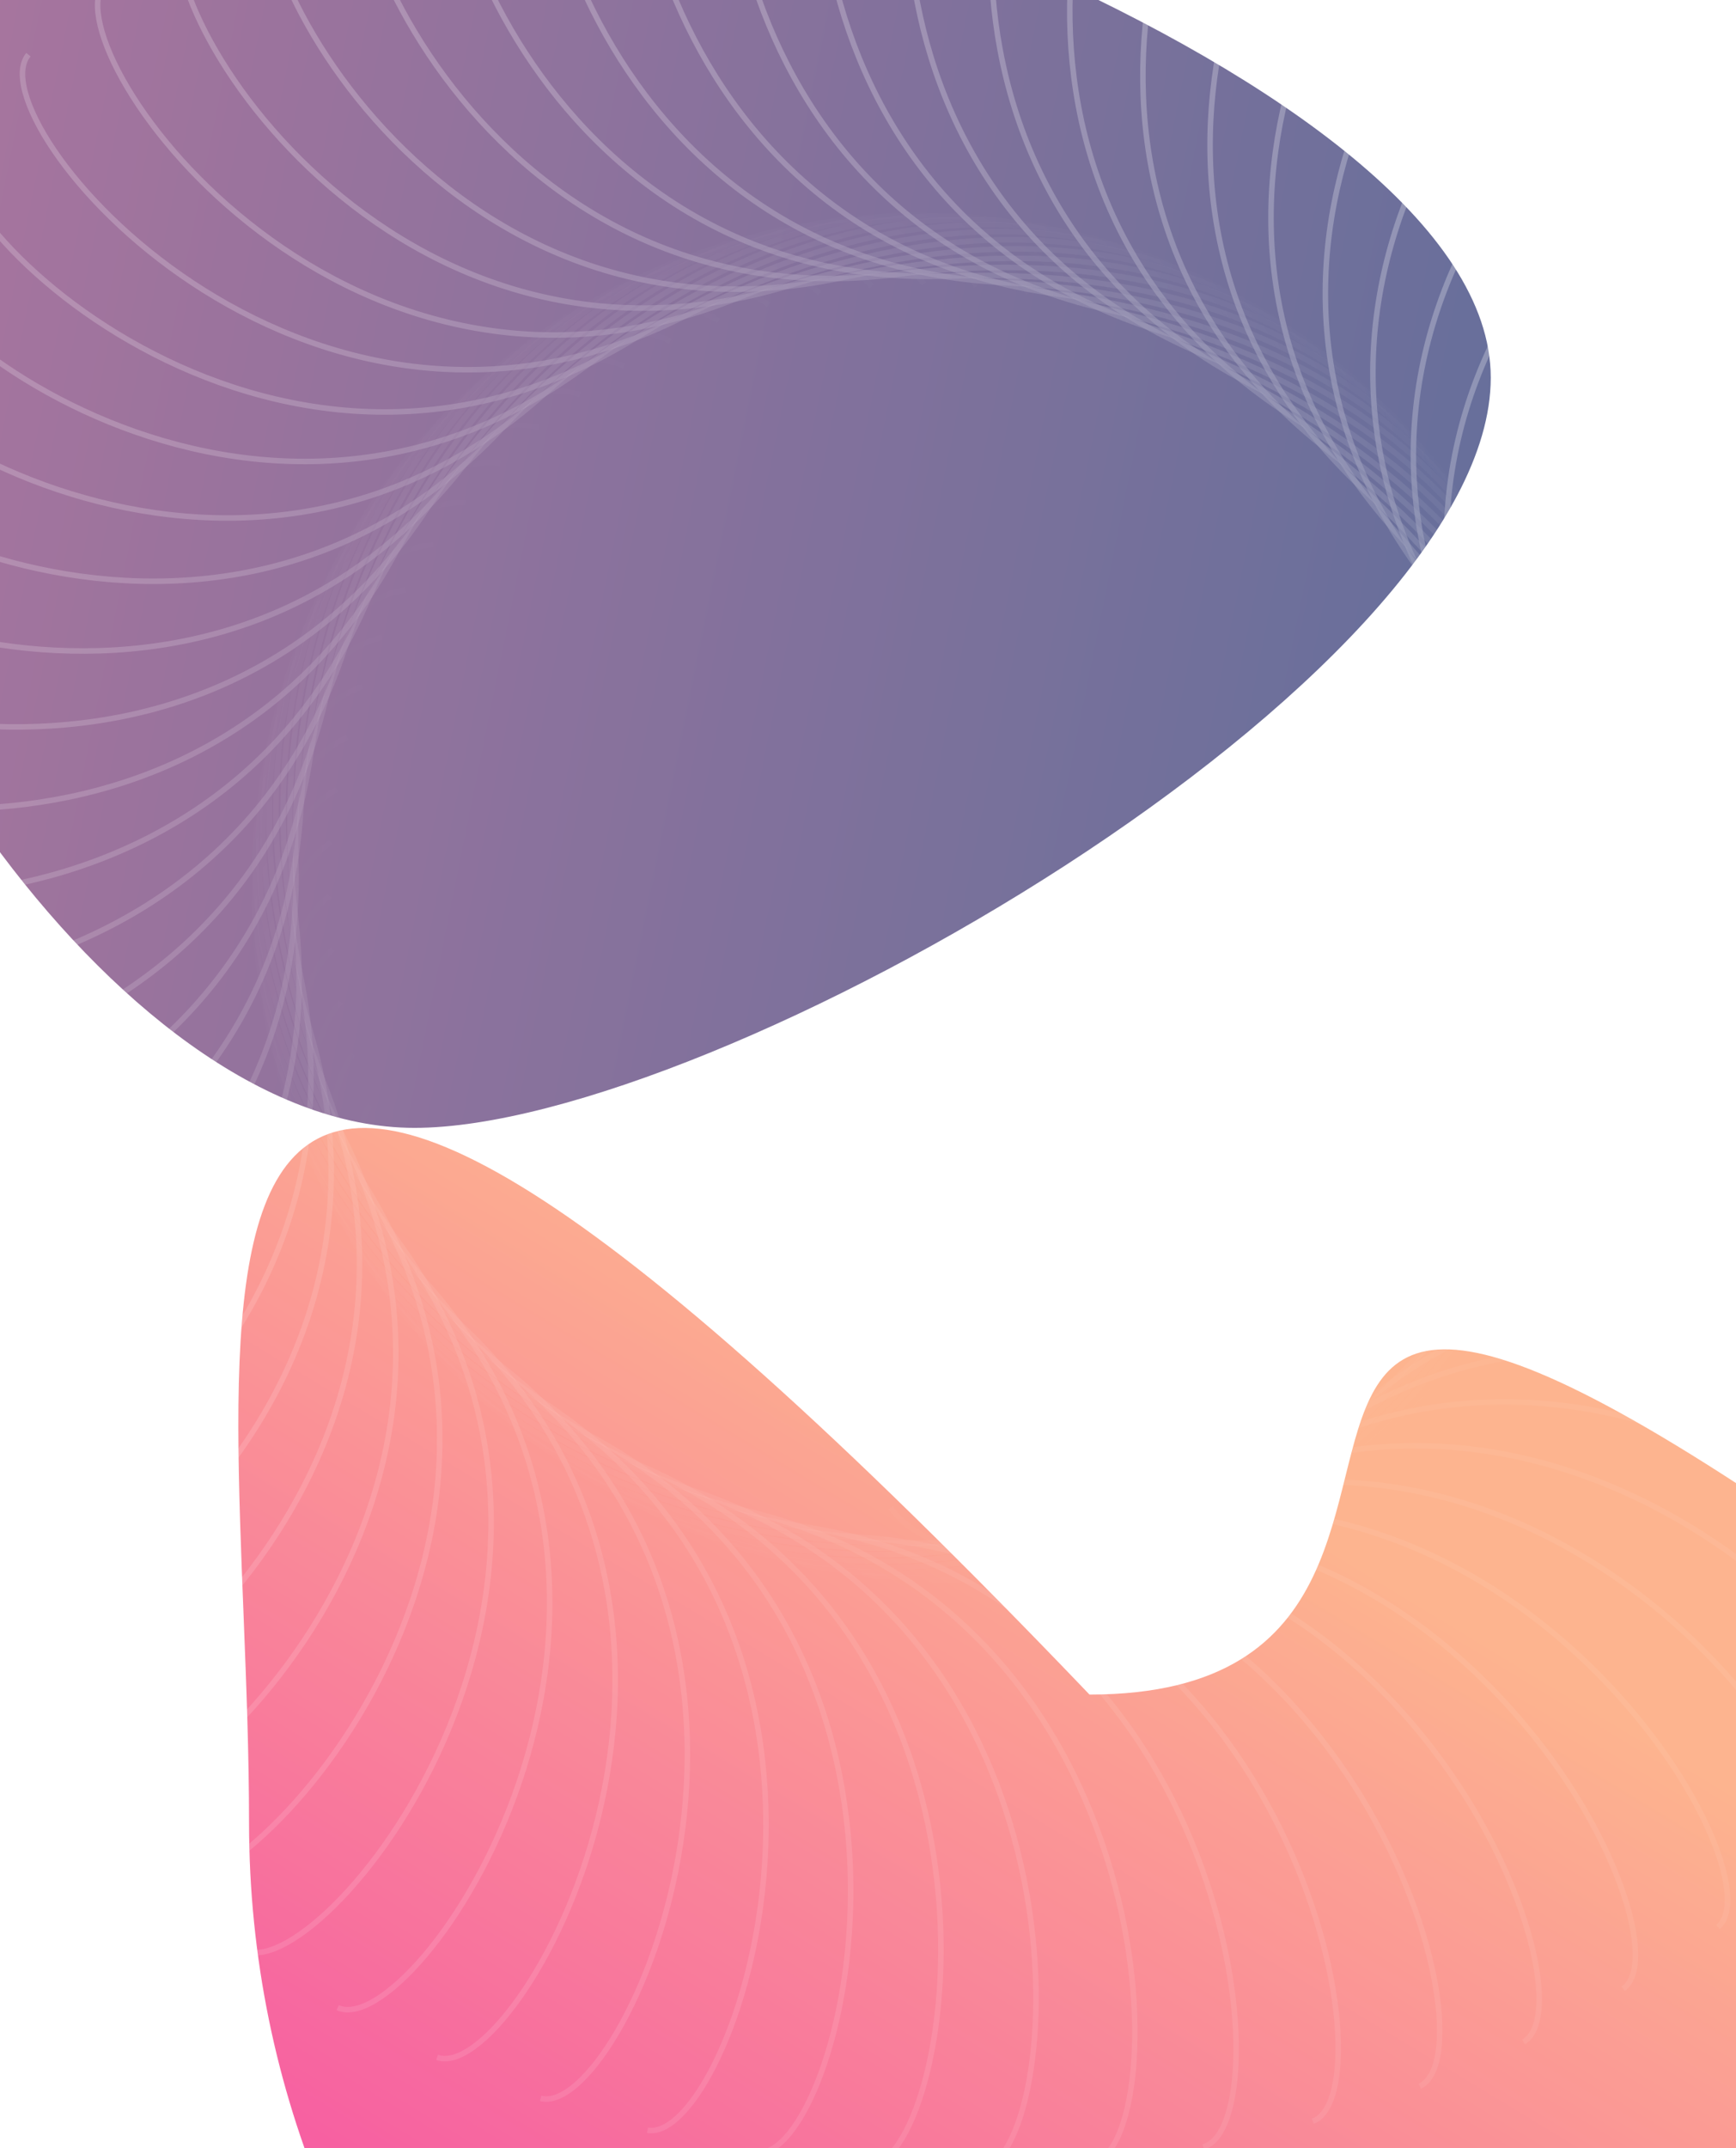 <svg width="630" height="779" viewBox="0 0 630 779" fill="none" xmlns="http://www.w3.org/2000/svg">
<g opacity="0.7" filter="url(#filter0_f_475_1084)">
<path d="M798.378 661C798.378 856.509 639.887 1015 444.378 1015C248.87 1015 90.378 856.509 90.378 661C90.378 465.491 28.878 231.5 395.378 614.5C590.887 614.5 341.5 304 798.378 661Z" fill="url(#paint0_linear_475_1084)"/>
</g>
<g opacity="0.7" filter="url(#filter1_f_475_1084)">
<path d="M541 136.938C541 245.947 259.415 409 150.411 409C41.407 409 -76 226.387 -76 117.378C-76 8.369 12.365 -80 121.369 -80C230.373 -80 541 27.929 541 136.938Z" fill="url(#paint1_linear_475_1084)"/>
</g>
<g style="mix-blend-mode:overlay" opacity="0.35">
<path opacity="0.013" d="M460.532 517.001C500.587 532.235 603.986 468.457 589.163 310.517C574.339 152.578 760.402 82.698 775.775 109.326" stroke="url(#paint2_linear_475_1084)" stroke-opacity="0.9" stroke-width="2"/>
<path opacity="0.025" d="M443.023 525.939C481.563 544.623 589.971 490.172 588.884 331.581C587.797 172.991 778.99 119.711 791.984 147.577" stroke="url(#paint3_linear_475_1084)" stroke-opacity="0.9" stroke-width="2"/>
<path opacity="0.038" d="M424.8 533.347C461.529 555.332 574.108 510.595 586.759 352.546C599.409 194.496 794.257 158.178 804.773 187.07" stroke="url(#paint4_linear_475_1084)" stroke-opacity="0.9" stroke-width="2"/>
<path opacity="0.051" d="M406 539.168C440.636 564.28 556.518 529.57 582.805 373.249C609.092 216.928 806.094 197.802 814.052 227.501" stroke="url(#paint5_linear_475_1084)" stroke-opacity="0.9" stroke-width="2"/>
<path opacity="0.063" d="M386.762 543.358C419.04 571.4 537.337 546.952 577.055 393.533C616.774 240.114 814.419 238.279 819.758 268.559" stroke="url(#paint6_linear_475_1084)" stroke-opacity="0.9" stroke-width="2"/>
<path opacity="0.076" d="M367.231 545.885C396.903 576.636 516.709 562.607 569.554 413.241C622.4 263.876 819.175 279.298 821.855 309.928" stroke="url(#paint7_linear_475_1084)" stroke-opacity="0.9" stroke-width="2"/>
<path opacity="0.089" d="M347.553 546.729C374.394 579.95 494.794 576.415 560.363 432.224C625.931 288.033 820.335 320.547 820.335 351.293" stroke="url(#paint8_linear_475_1084)" stroke-opacity="0.9" stroke-width="2"/>
<path opacity="0.101" d="M327.875 545.885C351.68 581.315 471.758 588.273 549.55 450.337C627.343 312.401 817.896 361.71 815.216 392.339" stroke="url(#paint9_linear_475_1084)" stroke-opacity="0.9" stroke-width="2"/>
<path opacity="0.114" d="M308.344 543.358C328.933 580.721 447.778 598.088 537.204 467.441C626.629 336.793 811.885 402.474 806.546 432.754" stroke="url(#paint10_linear_475_1084)" stroke-opacity="0.9" stroke-width="2"/>
<path opacity="0.127" d="M289.107 539.168C306.323 578.174 423.036 605.788 523.417 483.407C623.798 361.027 802.356 442.532 794.398 472.231" stroke="url(#paint11_linear_475_1084)" stroke-opacity="0.9" stroke-width="2"/>
<path opacity="0.139" d="M270.306 533.347C284.021 573.692 397.721 611.314 508.298 498.116C618.875 384.918 789.388 481.58 778.872 510.472" stroke="url(#paint12_linear_475_1084)" stroke-opacity="0.9" stroke-width="2"/>
<path opacity="0.152" d="M252.083 525.939C262.195 567.309 372.027 614.625 491.964 511.455C611.901 408.286 773.088 519.323 760.094 547.189" stroke="url(#paint13_linear_475_1084)" stroke-opacity="0.9" stroke-width="2"/>
<path opacity="0.165" d="M234.574 517.001C241.008 559.076 346.149 615.698 474.54 523.327C602.931 430.956 753.586 555.48 738.213 582.107" stroke="url(#paint14_linear_475_1084)" stroke-opacity="0.9" stroke-width="2"/>
<path opacity="0.177" d="M217.909 506.6C220.621 549.053 320.285 614.524 456.161 533.641C592.038 452.758 731.038 589.779 713.402 614.965" stroke="url(#paint15_linear_475_1084)" stroke-opacity="0.9" stroke-width="2"/>
<path opacity="0.19" d="M202.213 494.816C201.185 537.319 294.631 611.117 436.968 542.323C579.305 473.53 705.621 621.965 685.857 645.518" stroke="url(#paint16_linear_475_1084)" stroke-opacity="0.9" stroke-width="2"/>
<path opacity="0.203" d="M187.602 481.738C182.846 523.963 269.383 605.502 417.108 549.309C564.832 493.117 677.534 651.799 655.793 673.54" stroke="url(#paint17_linear_475_1084)" stroke-opacity="0.9" stroke-width="2"/>
<path opacity="0.215" d="M174.185 467.466C165.743 509.086 244.733 597.725 396.732 554.549C548.732 511.373 646.995 679.061 623.442 698.825" stroke="url(#paint18_linear_475_1084)" stroke-opacity="0.9" stroke-width="2"/>
<path opacity="0.228" d="M162.062 452.108C150.002 492.803 220.868 587.847 375.998 558.007C531.128 528.166 614.243 703.552 589.057 721.187" stroke="url(#paint19_linear_475_1084)" stroke-opacity="0.9" stroke-width="2"/>
<path opacity="0.241" d="M151.323 435.782C135.743 475.237 197.969 575.947 355.062 559.659C512.156 543.371 579.529 725.092 552.902 740.466" stroke="url(#paint20_linear_475_1084)" stroke-opacity="0.9" stroke-width="2"/>
<path opacity="0.253" d="M142.046 418.611C123.07 456.524 176.209 562.117 334.084 559.498C491.96 556.878 543.121 743.528 515.255 756.522" stroke="url(#paint21_linear_475_1084)" stroke-opacity="0.9" stroke-width="2"/>
<path opacity="0.266" d="M134.299 400.727C112.078 436.805 155.753 546.466 313.224 557.528C470.695 568.59 505.299 758.727 476.406 769.242" stroke="url(#paint22_linear_475_1084)" stroke-opacity="0.9" stroke-width="2"/>
<path opacity="0.278" d="M128.139 382.265C102.848 416.232 136.754 529.116 292.638 553.769C448.522 578.423 466.35 770.583 436.651 778.541" stroke="url(#paint23_linear_475_1084)" stroke-opacity="0.9" stroke-width="2"/>
<path opacity="0.291" d="M123.611 363.366C95.449 394.962 119.358 510.201 272.483 548.255C425.608 586.308 426.573 779.016 396.293 784.355" stroke="url(#paint24_linear_475_1084)" stroke-opacity="0.9" stroke-width="2"/>
<path opacity="0.304" d="M120.746 344.174C89.934 373.157 103.693 489.869 252.911 541.03C402.128 592.191 386.269 783.972 355.64 786.652" stroke="url(#paint25_linear_475_1084)" stroke-opacity="0.9" stroke-width="2"/>
<path opacity="0.316" d="M119.562 324.834C86.342 350.983 89.876 468.278 234.067 532.156C378.258 596.033 345.745 785.424 314.998 785.424" stroke="url(#paint26_linear_475_1084)" stroke-opacity="0.9" stroke-width="2"/>
<path opacity="0.329" d="M120.068 305.495C84.699 328.611 78.011 445.596 216.095 521.703C354.178 597.811 305.306 783.37 274.676 780.69" stroke="url(#paint27_linear_475_1084)" stroke-opacity="0.9" stroke-width="2"/>
<path opacity="0.342" d="M122.256 286.303C85.013 306.21 68.185 421.997 199.126 509.758C330.067 597.518 265.257 777.837 234.978 772.498" stroke="url(#paint28_linear_475_1084)" stroke-opacity="0.9" stroke-width="2"/>
<path opacity="0.354" d="M126.107 267.404C87.281 283.952 60.47 397.665 183.288 496.413C306.107 595.161 225.899 768.877 196.2 760.919" stroke="url(#paint29_linear_475_1084)" stroke-opacity="0.9" stroke-width="2"/>
<path opacity="0.367" d="M131.59 248.942C91.482 262.007 54.922 372.789 168.698 481.777C282.475 590.766 187.527 756.567 158.635 746.052" stroke="url(#paint30_linear_475_1084)" stroke-opacity="0.9" stroke-width="2"/>
<path opacity="0.38" d="M138.659 231.058C97.582 240.543 51.578 347.56 155.462 465.965C259.346 584.37 150.428 741.013 122.562 728.019" stroke="url(#paint31_linear_475_1084)" stroke-opacity="0.9" stroke-width="2"/>
<path opacity="0.392" d="M147.259 213.887C105.53 219.722 50.461 322.174 143.677 449.101C236.893 576.028 114.876 722.341 88.248 706.968" stroke="url(#paint32_linear_475_1084)" stroke-opacity="0.9" stroke-width="2"/>
<path opacity="0.405" d="M157.322 197.561C115.265 199.706 51.575 296.826 133.428 431.318C215.281 565.809 81.135 700.703 55.949 683.067" stroke="url(#paint33_linear_475_1084)" stroke-opacity="0.9" stroke-width="2"/>
<path opacity="0.418" d="M168.767 182.203C126.708 180.645 54.906 271.713 124.787 412.755C194.667 553.796 49.454 676.272 25.901 656.508" stroke="url(#paint34_linear_475_1084)" stroke-opacity="0.9" stroke-width="2"/>
<path opacity="0.43" d="M181.506 167.931C139.77 162.686 60.427 247.028 117.815 393.556C175.203 540.085 20.065 649.242 -1.676 627.501" stroke="url(#paint35_linear_475_1084)" stroke-opacity="0.9" stroke-width="2"/>
<path opacity="0.443" d="M195.439 154.853C154.349 145.966 68.089 222.96 112.56 373.873C157.031 524.785 -6.817 619.826 -26.58 596.273" stroke="url(#paint36_linear_475_1084)" stroke-opacity="0.9" stroke-width="2"/>
<path opacity="0.456" d="M210.458 143.069C170.33 130.612 77.829 199.697 109.055 353.857C140.281 508.017 -30.999 588.256 -48.634 563.07" stroke="url(#paint37_linear_475_1084)" stroke-opacity="0.9" stroke-width="2"/>
<path opacity="0.468" d="M226.446 132.668C187.59 116.742 89.569 177.415 107.321 333.664C125.073 489.912 -52.306 554.778 -67.68 528.151" stroke="url(#paint38_linear_475_1084)" stroke-opacity="0.9" stroke-width="2"/>
<path opacity="0.481" d="M243.278 123.73C205.992 104.461 103.213 156.288 107.365 313.449C111.517 470.61 -70.589 519.653 -83.583 491.787" stroke="url(#paint39_linear_475_1084)" stroke-opacity="0.9" stroke-width="2"/>
<path opacity="0.494" d="M260.823 116.322C225.396 93.864 118.652 136.476 109.179 293.369C99.706 450.262 -85.719 483.151 -96.235 454.259" stroke="url(#paint40_linear_475_1084)" stroke-opacity="0.9" stroke-width="2"/>
<path opacity="0.506" d="M278.946 110.501C245.648 85.031 135.763 118.133 112.743 273.579C89.723 429.025 -97.595 445.556 -105.552 415.857" stroke="url(#paint41_linear_475_1084)" stroke-opacity="0.9" stroke-width="2"/>
<path opacity="0.519" d="M297.507 106.311C266.593 78.029 154.411 101.398 118.023 254.23C81.635 407.062 -106.136 407.156 -111.475 376.876" stroke="url(#paint42_linear_475_1084)" stroke-opacity="0.9" stroke-width="2"/>
<path opacity="0.532" d="M316.36 103.784C288.067 72.912 174.447 86.4 124.971 235.471C75.495 384.541 -111.292 368.245 -113.972 337.616" stroke="url(#paint43_linear_475_1084)" stroke-opacity="0.9" stroke-width="2"/>
<path opacity="0.544" d="M335.361 102.94C309.905 69.719 195.714 73.254 133.528 217.445C71.341 361.636 -113.036 329.122 -113.036 298.376" stroke="url(#paint44_linear_475_1084)" stroke-opacity="0.9" stroke-width="2"/>
<path opacity="0.557" d="M354.362 103.784C331.936 68.475 218.044 62.058 143.62 200.289C69.197 338.52 -111.368 290.084 -108.688 259.455" stroke="url(#paint45_linear_475_1084)" stroke-opacity="0.9" stroke-width="2"/>
<path opacity="0.57" d="M373.215 106.311C353.99 69.188 241.26 52.9 155.165 184.134C69.07 315.369 -106.312 251.429 -100.973 221.149" stroke="url(#paint46_linear_475_1084)" stroke-opacity="0.9" stroke-width="2"/>
<path opacity="0.582" d="M391.776 110.501C375.896 71.853 265.182 45.846 168.067 169.102C70.953 292.358 -97.92 213.448 -89.962 183.749" stroke="url(#paint47_linear_475_1084)" stroke-opacity="0.9" stroke-width="2"/>
<path opacity="0.595" d="M409.899 116.322C397.484 76.451 289.62 40.952 182.221 155.307C74.821 269.662 -86.27 176.429 -75.754 147.537" stroke="url(#paint48_linear_475_1084)" stroke-opacity="0.9" stroke-width="2"/>
<path opacity="0.608" d="M427.445 123.73C418.587 82.945 314.384 38.253 197.511 142.852C80.639 247.451 -71.461 140.651 -58.467 112.785" stroke="url(#paint49_linear_475_1084)" stroke-opacity="0.9" stroke-width="2"/>
<path opacity="0.62" d="M444.276 132.668C439.041 91.285 339.278 37.768 213.815 131.83C88.353 225.892 -53.619 106.381 -38.245 79.754" stroke="url(#paint50_linear_475_1084)" stroke-opacity="0.9" stroke-width="2"/>
<path opacity="0.633" d="M460.264 143.069C458.686 101.41 364.109 39.5 231.003 122.323C97.897 205.146 -32.891 73.876 -15.255 48.69" stroke="url(#paint51_linear_475_1084)" stroke-opacity="0.9" stroke-width="2"/>
<path opacity="0.646" d="M475.283 154.853C477.372 113.24 388.682 43.434 248.936 114.401C109.19 185.368 -9.446 43.378 10.318 19.825" stroke="url(#paint52_linear_475_1084)" stroke-opacity="0.9" stroke-width="2"/>
<path opacity="0.658" d="M489.216 167.931C494.951 126.685 412.805 49.537 267.472 108.121C122.139 166.705 16.527 15.112 38.268 -6.629" stroke="url(#paint53_linear_475_1084)" stroke-opacity="0.9" stroke-width="2"/>
<path opacity="0.671" d="M501.956 182.203C511.288 141.643 436.289 57.762 286.464 103.528C136.638 149.294 44.82 -10.713 68.373 -30.477" stroke="url(#paint54_linear_475_1084)" stroke-opacity="0.9" stroke-width="2"/>
<path opacity="0.684" d="M513.401 197.561C526.255 158 458.951 68.042 305.761 100.653C152.57 133.264 75.207 -33.909 100.393 -51.544" stroke="url(#paint55_linear_475_1084)" stroke-opacity="0.9" stroke-width="2"/>
<path opacity="0.696" d="M523.463 213.887C539.736 175.631 480.615 80.299 325.212 99.515C169.809 118.732 107.449 -54.306 134.077 -69.679" stroke="url(#paint56_linear_475_1084)" stroke-opacity="0.9" stroke-width="2"/>
<path opacity="0.709" d="M532.063 231.058C551.624 194.4 501.11 94.434 344.663 100.119C188.217 105.803 141.293 -71.759 169.159 -84.753" stroke="url(#paint57_linear_475_1084)" stroke-opacity="0.9" stroke-width="2"/>
<path opacity="0.722" d="M539.132 248.942C561.827 214.165 520.276 110.339 363.962 102.455C207.647 94.57 176.473 -86.144 205.365 -96.66" stroke="url(#paint58_linear_475_1084)" stroke-opacity="0.9" stroke-width="2"/>
<path opacity="0.734" d="M544.615 267.404C570.264 234.774 537.965 127.888 382.957 106.501C227.949 85.114 212.716 -97.361 242.414 -105.318" stroke="url(#paint59_linear_475_1084)" stroke-opacity="0.9" stroke-width="2"/>
<path opacity="0.747" d="M548.466 286.303C576.868 256.07 554.038 146.946 401.5 112.223C248.962 77.5 249.738 -105.333 280.018 -110.673" stroke="url(#paint60_linear_475_1084)" stroke-opacity="0.9" stroke-width="2"/>
<path opacity="0.759" d="M550.654 305.495C581.587 277.891 568.369 167.365 419.446 119.573C270.523 71.781 287.256 -110.012 317.885 -112.692" stroke="url(#paint61_linear_475_1084)" stroke-opacity="0.9" stroke-width="2"/>
<path opacity="0.772" d="M551.16 324.834C584.38 300.07 580.846 188.985 436.655 128.489C292.464 67.993 324.977 -111.371 355.724 -111.371" stroke="url(#paint62_linear_475_1084)" stroke-opacity="0.9" stroke-width="2"/>
<path opacity="0.785" d="M549.976 344.174C585.226 322.437 591.372 211.638 452.993 138.9C314.615 66.161 362.614 -109.41 393.243 -106.73" stroke="url(#paint63_linear_475_1084)" stroke-opacity="0.9" stroke-width="2"/>
<path opacity="0.797" d="M547.111 363.366C584.114 344.822 599.863 235.151 468.335 150.72C336.807 66.29 399.876 -104.154 430.156 -98.815" stroke="url(#paint64_linear_475_1084)" stroke-opacity="0.9" stroke-width="2"/>
<path opacity="0.81" d="M542.583 382.265C581.051 367.054 606.254 259.339 482.561 163.857C358.867 68.376 436.48 -95.654 466.179 -87.697" stroke="url(#paint65_linear_475_1084)" stroke-opacity="0.9" stroke-width="2"/>
<path opacity="0.823" d="M536.423 400.727C576.057 388.963 610.494 284.016 495.561 178.206C380.628 72.395 472.146 -83.985 501.038 -73.469" stroke="url(#paint66_linear_475_1084)" stroke-opacity="0.9" stroke-width="2"/>
<path opacity="0.835" d="M528.677 418.611C569.169 410.381 612.548 308.991 507.235 193.652C401.921 78.312 506.603 -69.245 534.469 -56.25" stroke="url(#paint67_linear_475_1084)" stroke-opacity="0.9" stroke-width="2"/>
<path opacity="0.848" d="M519.399 435.782C560.436 431.145 612.401 334.072 517.494 210.073C422.586 86.075 539.591 -51.555 566.218 -36.181" stroke="url(#paint68_linear_475_1084)" stroke-opacity="0.9" stroke-width="2"/>
<path opacity="0.861" d="M508.66 452.108C549.922 451.097 610.051 359.063 526.258 227.342C442.465 95.621 570.86 -31.059 596.046 -13.424" stroke="url(#paint69_linear_475_1084)" stroke-opacity="0.9" stroke-width="2"/>
<path opacity="0.873" d="M496.537 467.466C537.706 470.084 605.516 383.773 533.462 245.322C461.408 106.871 600.176 -7.923 623.729 11.84" stroke="url(#paint70_linear_475_1084)" stroke-opacity="0.9" stroke-width="2"/>
<path opacity="0.886" d="M483.12 481.738C523.877 487.962 598.83 408.011 539.05 263.874C479.271 119.736 627.318 17.669 649.06 39.411" stroke="url(#paint71_linear_475_1084)" stroke-opacity="0.9" stroke-width="2"/>
<path opacity="0.899" d="M468.509 494.816C508.539 504.593 590.042 431.59 542.981 282.851C495.919 134.112 652.086 45.516 671.85 69.07" stroke="url(#paint72_linear_475_1084)" stroke-opacity="0.9" stroke-width="2"/>
<path opacity="0.911" d="M452.814 506.6C491.807 519.851 579.222 454.328 545.226 302.108C511.23 149.887 674.296 75.399 691.931 100.585" stroke="url(#paint73_linear_475_1084)" stroke-opacity="0.9" stroke-width="2"/>
<path opacity="0.924" d="M436.148 517.001C473.806 533.619 566.449 476.051 545.768 321.493C525.087 166.936 693.783 107.083 709.156 133.71" stroke="url(#paint74_linear_475_1084)" stroke-opacity="0.9" stroke-width="2"/>
<path opacity="0.937" d="M418.639 525.939C454.67 545.793 551.821 496.591 544.604 340.859C537.388 185.127 710.406 140.322 723.4 168.187" stroke="url(#paint75_linear_475_1084)" stroke-opacity="0.9" stroke-width="2"/>
<path opacity="0.949" d="M400.416 533.347C434.543 556.278 535.451 515.79 541.747 360.054C548.042 204.317 724.045 174.858 734.561 203.75" stroke="url(#paint76_linear_475_1084)" stroke-opacity="0.9" stroke-width="2"/>
<path opacity="0.962" d="M381.616 539.168C413.577 564.997 517.463 533.501 537.217 378.931C556.971 224.36 734.603 210.424 742.561 240.123" stroke="url(#paint77_linear_475_1084)" stroke-opacity="0.9" stroke-width="2"/>
<path opacity="0.975" d="M362.378 543.358C391.929 571.88 497.995 549.589 531.053 397.345C564.111 245.1 742.008 246.748 747.347 277.027" stroke="url(#paint78_linear_475_1084)" stroke-opacity="0.9" stroke-width="2"/>
<path opacity="0.987" d="M342.847 545.885C369.762 576.877 477.195 563.931 523.303 415.155C569.41 266.379 746.209 283.549 748.889 314.179" stroke="url(#paint79_linear_475_1084)" stroke-opacity="0.9" stroke-width="2"/>
<path d="M323.169 546.729C347.241 579.95 455.222 576.415 514.027 432.224C572.831 288.033 747.182 320.547 747.182 351.293" stroke="url(#paint80_linear_475_1084)" stroke-opacity="0.9" stroke-width="2"/>
</g>
<defs>
<filter id="filter0_f_475_1084" x="-513.505" y="-190.963" width="1911.88" height="1805.96" filterUnits="userSpaceOnUse" color-interpolation-filters="sRGB">
<feFlood flood-opacity="0" result="BackgroundImageFix"/>
<feBlend mode="normal" in="SourceGraphic" in2="BackgroundImageFix" result="shape"/>
<feGaussianBlur stdDeviation="300" result="effect1_foregroundBlur_475_1084"/>
</filter>
<filter id="filter1_f_475_1084" x="-476" y="-480" width="1417" height="1289" filterUnits="userSpaceOnUse" color-interpolation-filters="sRGB">
<feFlood flood-opacity="0" result="BackgroundImageFix"/>
<feBlend mode="normal" in="SourceGraphic" in2="BackgroundImageFix" result="shape"/>
<feGaussianBlur stdDeviation="200" result="effect1_foregroundBlur_475_1084"/>
</filter>
<linearGradient id="paint0_linear_475_1084" x1="176" y1="888" x2="403.158" y2="513.12" gradientUnits="userSpaceOnUse">
<stop stop-color="#F1087E"/>
<stop offset="1" stop-color="#FC945F"/>
</linearGradient>
<linearGradient id="paint1_linear_475_1084" x1="-76" y1="-80" x2="611.692" y2="58.832" gradientUnits="userSpaceOnUse">
<stop stop-color="#8F3B76"/>
<stop offset="1" stop-color="#1F316F"/>
</linearGradient>
<linearGradient id="paint2_linear_475_1084" x1="556.065" y1="205.623" x2="675.615" y2="412.69" gradientUnits="userSpaceOnUse">
<stop stop-color="white"/>
<stop offset="1" stop-color="white" stop-opacity="0"/>
</linearGradient>
<linearGradient id="paint3_linear_475_1084" x1="565.024" y1="224.216" x2="666.072" y2="440.914" gradientUnits="userSpaceOnUse">
<stop stop-color="white"/>
<stop offset="1" stop-color="white" stop-opacity="0"/>
</linearGradient>
<linearGradient id="paint4_linear_475_1084" x1="572.316" y1="243.521" x2="654.093" y2="468.201" gradientUnits="userSpaceOnUse">
<stop stop-color="white"/>
<stop offset="1" stop-color="white" stop-opacity="0"/>
</linearGradient>
<linearGradient id="paint5_linear_475_1084" x1="577.887" y1="263.389" x2="639.77" y2="494.342" gradientUnits="userSpaceOnUse">
<stop stop-color="white"/>
<stop offset="1" stop-color="white" stop-opacity="0"/>
</linearGradient>
<linearGradient id="paint6_linear_475_1084" x1="581.697" y1="283.668" x2="623.216" y2="519.136" gradientUnits="userSpaceOnUse">
<stop stop-color="white"/>
<stop offset="1" stop-color="white" stop-opacity="0"/>
</linearGradient>
<linearGradient id="paint7_linear_475_1084" x1="583.72" y1="304.202" x2="604.559" y2="542.392" gradientUnits="userSpaceOnUse">
<stop stop-color="white"/>
<stop offset="1" stop-color="white" stop-opacity="0"/>
</linearGradient>
<linearGradient id="paint8_linear_475_1084" x1="583.944" y1="324.834" x2="583.944" y2="563.935" gradientUnits="userSpaceOnUse">
<stop stop-color="white"/>
<stop offset="1" stop-color="white" stop-opacity="0"/>
</linearGradient>
<linearGradient id="paint9_linear_475_1084" x1="582.368" y1="345.408" x2="561.529" y2="583.598" gradientUnits="userSpaceOnUse">
<stop stop-color="white"/>
<stop offset="1" stop-color="white" stop-opacity="0"/>
</linearGradient>
<linearGradient id="paint10_linear_475_1084" x1="579.008" y1="365.766" x2="537.489" y2="601.233" gradientUnits="userSpaceOnUse">
<stop stop-color="white"/>
<stop offset="1" stop-color="white" stop-opacity="0"/>
</linearGradient>
<linearGradient id="paint11_linear_475_1084" x1="573.892" y1="385.754" x2="512.008" y2="616.707" gradientUnits="userSpaceOnUse">
<stop stop-color="white"/>
<stop offset="1" stop-color="white" stop-opacity="0"/>
</linearGradient>
<linearGradient id="paint12_linear_475_1084" x1="567.06" y1="405.222" x2="485.283" y2="629.902" gradientUnits="userSpaceOnUse">
<stop stop-color="white"/>
<stop offset="1" stop-color="white" stop-opacity="0"/>
</linearGradient>
<linearGradient id="paint13_linear_475_1084" x1="558.568" y1="424.022" x2="457.52" y2="640.72" gradientUnits="userSpaceOnUse">
<stop stop-color="white"/>
<stop offset="1" stop-color="white" stop-opacity="0"/>
</linearGradient>
<linearGradient id="paint14_linear_475_1084" x1="548.482" y1="442.014" x2="428.932" y2="649.081" gradientUnits="userSpaceOnUse">
<stop stop-color="white"/>
<stop offset="1" stop-color="white" stop-opacity="0"/>
</linearGradient>
<linearGradient id="paint15_linear_475_1084" x1="536.881" y1="459.063" x2="399.738" y2="654.922" gradientUnits="userSpaceOnUse">
<stop stop-color="white"/>
<stop offset="1" stop-color="white" stop-opacity="0"/>
</linearGradient>
<linearGradient id="paint16_linear_475_1084" x1="523.854" y1="475.042" x2="370.164" y2="658.203" gradientUnits="userSpaceOnUse">
<stop stop-color="white"/>
<stop offset="1" stop-color="white" stop-opacity="0"/>
</linearGradient>
<linearGradient id="paint17_linear_475_1084" x1="509.504" y1="489.833" x2="340.434" y2="658.902" gradientUnits="userSpaceOnUse">
<stop stop-color="white"/>
<stop offset="1" stop-color="white" stop-opacity="0"/>
</linearGradient>
<linearGradient id="paint18_linear_475_1084" x1="493.938" y1="503.326" x2="310.777" y2="657.017" gradientUnits="userSpaceOnUse">
<stop stop-color="white"/>
<stop offset="1" stop-color="white" stop-opacity="0"/>
</linearGradient>
<linearGradient id="paint19_linear_475_1084" x1="477.279" y1="515.423" x2="281.42" y2="652.565" gradientUnits="userSpaceOnUse">
<stop stop-color="white"/>
<stop offset="1" stop-color="white" stop-opacity="0"/>
</linearGradient>
<linearGradient id="paint20_linear_475_1084" x1="459.653" y1="526.035" x2="252.586" y2="645.585" gradientUnits="userSpaceOnUse">
<stop stop-color="white"/>
<stop offset="1" stop-color="white" stop-opacity="0"/>
</linearGradient>
<linearGradient id="paint21_linear_475_1084" x1="441.193" y1="535.087" x2="224.495" y2="636.135" gradientUnits="userSpaceOnUse">
<stop stop-color="white"/>
<stop offset="1" stop-color="white" stop-opacity="0"/>
</linearGradient>
<linearGradient id="paint22_linear_475_1084" x1="422.041" y1="542.514" x2="197.36" y2="624.291" gradientUnits="userSpaceOnUse">
<stop stop-color="white"/>
<stop offset="1" stop-color="white" stop-opacity="0"/>
</linearGradient>
<linearGradient id="paint23_linear_475_1084" x1="402.341" y1="548.264" x2="171.388" y2="610.147" gradientUnits="userSpaceOnUse">
<stop stop-color="white"/>
<stop offset="1" stop-color="white" stop-opacity="0"/>
</linearGradient>
<linearGradient id="paint24_linear_475_1084" x1="382.242" y1="552.298" x2="146.775" y2="593.817" gradientUnits="userSpaceOnUse">
<stop stop-color="white"/>
<stop offset="1" stop-color="white" stop-opacity="0"/>
</linearGradient>
<linearGradient id="paint25_linear_475_1084" x1="361.897" y1="554.59" x2="123.707" y2="575.429" gradientUnits="userSpaceOnUse">
<stop stop-color="white"/>
<stop offset="1" stop-color="white" stop-opacity="0"/>
</linearGradient>
<linearGradient id="paint26_linear_475_1084" x1="341.457" y1="555.129" x2="102.357" y2="555.129" gradientUnits="userSpaceOnUse">
<stop stop-color="white"/>
<stop offset="1" stop-color="white" stop-opacity="0"/>
</linearGradient>
<linearGradient id="paint27_linear_475_1084" x1="321.077" y1="553.915" x2="82.886" y2="533.077" gradientUnits="userSpaceOnUse">
<stop stop-color="white"/>
<stop offset="1" stop-color="white" stop-opacity="0"/>
</linearGradient>
<linearGradient id="paint28_linear_475_1084" x1="300.907" y1="550.963" x2="65.439" y2="509.444" gradientUnits="userSpaceOnUse">
<stop stop-color="white"/>
<stop offset="1" stop-color="white" stop-opacity="0"/>
</linearGradient>
<linearGradient id="paint29_linear_475_1084" x1="281.099" y1="546.301" x2="50.146" y2="484.417" gradientUnits="userSpaceOnUse">
<stop stop-color="white"/>
<stop offset="1" stop-color="white" stop-opacity="0"/>
</linearGradient>
<linearGradient id="paint30_linear_475_1084" x1="261.8" y1="539.968" x2="37.12" y2="458.191" gradientUnits="userSpaceOnUse">
<stop stop-color="white"/>
<stop offset="1" stop-color="white" stop-opacity="0"/>
</linearGradient>
<linearGradient id="paint31_linear_475_1084" x1="243.153" y1="532.018" x2="26.454" y2="430.97" gradientUnits="userSpaceOnUse">
<stop stop-color="white"/>
<stop offset="1" stop-color="white" stop-opacity="0"/>
</linearGradient>
<linearGradient id="paint32_linear_475_1084" x1="225.294" y1="522.516" x2="18.227" y2="402.966" gradientUnits="userSpaceOnUse">
<stop stop-color="white"/>
<stop offset="1" stop-color="white" stop-opacity="0"/>
</linearGradient>
<linearGradient id="paint33_linear_475_1084" x1="208.355" y1="511.539" x2="12.496" y2="374.397" gradientUnits="userSpaceOnUse">
<stop stop-color="white"/>
<stop offset="1" stop-color="white" stop-opacity="0"/>
</linearGradient>
<linearGradient id="paint34_linear_475_1084" x1="192.459" y1="499.175" x2="9.297" y2="345.484" gradientUnits="userSpaceOnUse">
<stop stop-color="white"/>
<stop offset="1" stop-color="white" stop-opacity="0"/>
</linearGradient>
<linearGradient id="paint35_linear_475_1084" x1="177.721" y1="485.522" x2="8.652" y2="316.453" gradientUnits="userSpaceOnUse">
<stop stop-color="white"/>
<stop offset="1" stop-color="white" stop-opacity="0"/>
</linearGradient>
<linearGradient id="paint36_linear_475_1084" x1="164.249" y1="470.688" x2="10.558" y2="287.527" gradientUnits="userSpaceOnUse">
<stop stop-color="white"/>
<stop offset="1" stop-color="white" stop-opacity="0"/>
</linearGradient>
<linearGradient id="paint37_linear_475_1084" x1="152.137" y1="454.789" x2="14.995" y2="258.93" gradientUnits="userSpaceOnUse">
<stop stop-color="white"/>
<stop offset="1" stop-color="white" stop-opacity="0"/>
</linearGradient>
<linearGradient id="paint38_linear_475_1084" x1="141.472" y1="437.95" x2="21.922" y2="230.883" gradientUnits="userSpaceOnUse">
<stop stop-color="white"/>
<stop offset="1" stop-color="white" stop-opacity="0"/>
</linearGradient>
<linearGradient id="paint39_linear_475_1084" x1="132.327" y1="420.301" x2="31.279" y2="203.602" gradientUnits="userSpaceOnUse">
<stop stop-color="white"/>
<stop offset="1" stop-color="white" stop-opacity="0"/>
</linearGradient>
<linearGradient id="paint40_linear_475_1084" x1="124.765" y1="401.978" x2="42.988" y2="177.298" gradientUnits="userSpaceOnUse">
<stop stop-color="white"/>
<stop offset="1" stop-color="white" stop-opacity="0"/>
</linearGradient>
<linearGradient id="paint41_linear_475_1084" x1="118.836" y1="383.124" x2="56.953" y2="152.171" gradientUnits="userSpaceOnUse">
<stop stop-color="white"/>
<stop offset="1" stop-color="white" stop-opacity="0"/>
</linearGradient>
<linearGradient id="paint42_linear_475_1084" x1="114.579" y1="363.884" x2="73.06" y2="128.416" gradientUnits="userSpaceOnUse">
<stop stop-color="white"/>
<stop offset="1" stop-color="white" stop-opacity="0"/>
</linearGradient>
<linearGradient id="paint43_linear_475_1084" x1="112.017" y1="344.404" x2="91.178" y2="106.214" gradientUnits="userSpaceOnUse">
<stop stop-color="white"/>
<stop offset="1" stop-color="white" stop-opacity="0"/>
</linearGradient>
<linearGradient id="paint44_linear_475_1084" x1="111.162" y1="324.834" x2="111.162" y2="85.734" gradientUnits="userSpaceOnUse">
<stop stop-color="white"/>
<stop offset="1" stop-color="white" stop-opacity="0"/>
</linearGradient>
<linearGradient id="paint45_linear_475_1084" x1="112.014" y1="305.324" x2="132.853" y2="67.133" gradientUnits="userSpaceOnUse">
<stop stop-color="white"/>
<stop offset="1" stop-color="white" stop-opacity="0"/>
</linearGradient>
<linearGradient id="paint46_linear_475_1084" x1="114.558" y1="286.02" x2="156.077" y2="50.553" gradientUnits="userSpaceOnUse">
<stop stop-color="white"/>
<stop offset="1" stop-color="white" stop-opacity="0"/>
</linearGradient>
<linearGradient id="paint47_linear_475_1084" x1="118.768" y1="267.071" x2="180.651" y2="36.118" gradientUnits="userSpaceOnUse">
<stop stop-color="white"/>
<stop offset="1" stop-color="white" stop-opacity="0"/>
</linearGradient>
<linearGradient id="paint48_linear_475_1084" x1="124.602" y1="248.617" x2="206.379" y2="23.937" gradientUnits="userSpaceOnUse">
<stop stop-color="white"/>
<stop offset="1" stop-color="white" stop-opacity="0"/>
</linearGradient>
<linearGradient id="paint49_linear_475_1084" x1="132.01" y1="230.8" x2="233.058" y2="14.101" gradientUnits="userSpaceOnUse">
<stop stop-color="white"/>
<stop offset="1" stop-color="white" stop-opacity="0"/>
</linearGradient>
<linearGradient id="paint50_linear_475_1084" x1="140.927" y1="213.751" x2="260.477" y2="6.684" gradientUnits="userSpaceOnUse">
<stop stop-color="white"/>
<stop offset="1" stop-color="white" stop-opacity="0"/>
</linearGradient>
<linearGradient id="paint51_linear_475_1084" x1="151.28" y1="197.599" x2="288.422" y2="1.74" gradientUnits="userSpaceOnUse">
<stop stop-color="white"/>
<stop offset="1" stop-color="white" stop-opacity="0"/>
</linearGradient>
<linearGradient id="paint52_linear_475_1084" x1="162.981" y1="182.464" x2="316.672" y2="-0.697" gradientUnits="userSpaceOnUse">
<stop stop-color="white"/>
<stop offset="1" stop-color="white" stop-opacity="0"/>
</linearGradient>
<linearGradient id="paint53_linear_475_1084" x1="175.936" y1="168.457" x2="345.005" y2="-0.612" gradientUnits="userSpaceOnUse">
<stop stop-color="white"/>
<stop offset="1" stop-color="white" stop-opacity="0"/>
</linearGradient>
<linearGradient id="paint54_linear_475_1084" x1="190.039" y1="155.683" x2="373.201" y2="1.992" gradientUnits="userSpaceOnUse">
<stop stop-color="white"/>
<stop offset="1" stop-color="white" stop-opacity="0"/>
</linearGradient>
<linearGradient id="paint55_linear_475_1084" x1="205.177" y1="144.233" x2="401.037" y2="7.091" gradientUnits="userSpaceOnUse">
<stop stop-color="white"/>
<stop offset="1" stop-color="white" stop-opacity="0"/>
</linearGradient>
<linearGradient id="paint56_linear_475_1084" x1="221.23" y1="134.192" x2="428.297" y2="14.642" gradientUnits="userSpaceOnUse">
<stop stop-color="white"/>
<stop offset="1" stop-color="white" stop-opacity="0"/>
</linearGradient>
<linearGradient id="paint57_linear_475_1084" x1="238.069" y1="125.632" x2="454.767" y2="24.584" gradientUnits="userSpaceOnUse">
<stop stop-color="white"/>
<stop offset="1" stop-color="white" stop-opacity="0"/>
</linearGradient>
<linearGradient id="paint58_linear_475_1084" x1="255.561" y1="118.612" x2="480.241" y2="36.835" gradientUnits="userSpaceOnUse">
<stop stop-color="white"/>
<stop offset="1" stop-color="white" stop-opacity="0"/>
</linearGradient>
<linearGradient id="paint59_linear_475_1084" x1="273.569" y1="113.182" x2="504.522" y2="51.298" gradientUnits="userSpaceOnUse">
<stop stop-color="white"/>
<stop offset="1" stop-color="white" stop-opacity="0"/>
</linearGradient>
<linearGradient id="paint60_linear_475_1084" x1="291.952" y1="109.378" x2="527.419" y2="67.859" gradientUnits="userSpaceOnUse">
<stop stop-color="white"/>
<stop offset="1" stop-color="white" stop-opacity="0"/>
</linearGradient>
<linearGradient id="paint61_linear_475_1084" x1="310.566" y1="107.224" x2="548.756" y2="86.385" gradientUnits="userSpaceOnUse">
<stop stop-color="white"/>
<stop offset="1" stop-color="white" stop-opacity="0"/>
</linearGradient>
<linearGradient id="paint62_linear_475_1084" x1="329.265" y1="106.732" x2="568.365" y2="106.732" gradientUnits="userSpaceOnUse">
<stop stop-color="white"/>
<stop offset="1" stop-color="white" stop-opacity="0"/>
</linearGradient>
<linearGradient id="paint63_linear_475_1084" x1="347.906" y1="107.899" x2="586.096" y2="128.738" gradientUnits="userSpaceOnUse">
<stop stop-color="white"/>
<stop offset="1" stop-color="white" stop-opacity="0"/>
</linearGradient>
<linearGradient id="paint64_linear_475_1084" x1="366.343" y1="110.712" x2="601.811" y2="152.232" gradientUnits="userSpaceOnUse">
<stop stop-color="white"/>
<stop offset="1" stop-color="white" stop-opacity="0"/>
</linearGradient>
<linearGradient id="paint65_linear_475_1084" x1="384.435" y1="115.145" x2="615.388" y2="177.029" gradientUnits="userSpaceOnUse">
<stop stop-color="white"/>
<stop offset="1" stop-color="white" stop-opacity="0"/>
</linearGradient>
<linearGradient id="paint66_linear_475_1084" x1="402.043" y1="121.158" x2="626.723" y2="202.935" gradientUnits="userSpaceOnUse">
<stop stop-color="white"/>
<stop offset="1" stop-color="white" stop-opacity="0"/>
</linearGradient>
<linearGradient id="paint67_linear_475_1084" x1="419.03" y1="128.701" x2="635.729" y2="229.749" gradientUnits="userSpaceOnUse">
<stop stop-color="white"/>
<stop offset="1" stop-color="white" stop-opacity="0"/>
</linearGradient>
<linearGradient id="paint68_linear_475_1084" x1="435.268" y1="137.712" x2="642.335" y2="257.262" gradientUnits="userSpaceOnUse">
<stop stop-color="white"/>
<stop offset="1" stop-color="white" stop-opacity="0"/>
</linearGradient>
<linearGradient id="paint69_linear_475_1084" x1="450.633" y1="148.117" x2="646.492" y2="285.259" gradientUnits="userSpaceOnUse">
<stop stop-color="white"/>
<stop offset="1" stop-color="white" stop-opacity="0"/>
</linearGradient>
<linearGradient id="paint70_linear_475_1084" x1="465.008" y1="159.834" x2="648.17" y2="313.524" gradientUnits="userSpaceOnUse">
<stop stop-color="white"/>
<stop offset="1" stop-color="white" stop-opacity="0"/>
</linearGradient>
<linearGradient id="paint71_linear_475_1084" x1="478.284" y1="172.768" x2="647.353" y2="341.837" gradientUnits="userSpaceOnUse">
<stop stop-color="white"/>
<stop offset="1" stop-color="white" stop-opacity="0"/>
</linearGradient>
<linearGradient id="paint72_linear_475_1084" x1="490.36" y1="186.818" x2="644.051" y2="369.979" gradientUnits="userSpaceOnUse">
<stop stop-color="white"/>
<stop offset="1" stop-color="white" stop-opacity="0"/>
</linearGradient>
<linearGradient id="paint73_linear_475_1084" x1="501.148" y1="201.873" x2="638.29" y2="397.732" gradientUnits="userSpaceOnUse">
<stop stop-color="white"/>
<stop offset="1" stop-color="white" stop-opacity="0"/>
</linearGradient>
<linearGradient id="paint74_linear_475_1084" x1="510.564" y1="217.815" x2="630.114" y2="424.882" gradientUnits="userSpaceOnUse">
<stop stop-color="white"/>
<stop offset="1" stop-color="white" stop-opacity="0"/>
</linearGradient>
<linearGradient id="paint75_linear_475_1084" x1="518.54" y1="234.521" x2="619.588" y2="451.219" gradientUnits="userSpaceOnUse">
<stop stop-color="white"/>
<stop offset="1" stop-color="white" stop-opacity="0"/>
</linearGradient>
<linearGradient id="paint76_linear_475_1084" x1="525.018" y1="251.861" x2="606.795" y2="476.541" gradientUnits="userSpaceOnUse">
<stop stop-color="white"/>
<stop offset="1" stop-color="white" stop-opacity="0"/>
</linearGradient>
<linearGradient id="paint77_linear_475_1084" x1="529.949" y1="269.7" x2="591.833" y2="500.653" gradientUnits="userSpaceOnUse">
<stop stop-color="white"/>
<stop offset="1" stop-color="white" stop-opacity="0"/>
</linearGradient>
<linearGradient id="paint78_linear_475_1084" x1="533.3" y1="287.902" x2="574.819" y2="523.37" gradientUnits="userSpaceOnUse">
<stop stop-color="white"/>
<stop offset="1" stop-color="white" stop-opacity="0"/>
</linearGradient>
<linearGradient id="paint79_linear_475_1084" x1="535.045" y1="306.327" x2="555.884" y2="544.518" gradientUnits="userSpaceOnUse">
<stop stop-color="white"/>
<stop offset="1" stop-color="white" stop-opacity="0"/>
</linearGradient>
<linearGradient id="paint80_linear_475_1084" x1="535.176" y1="324.834" x2="535.176" y2="563.935" gradientUnits="userSpaceOnUse">
<stop stop-color="white"/>
<stop offset="1" stop-color="white" stop-opacity="0"/>
</linearGradient>
</defs>
</svg>
